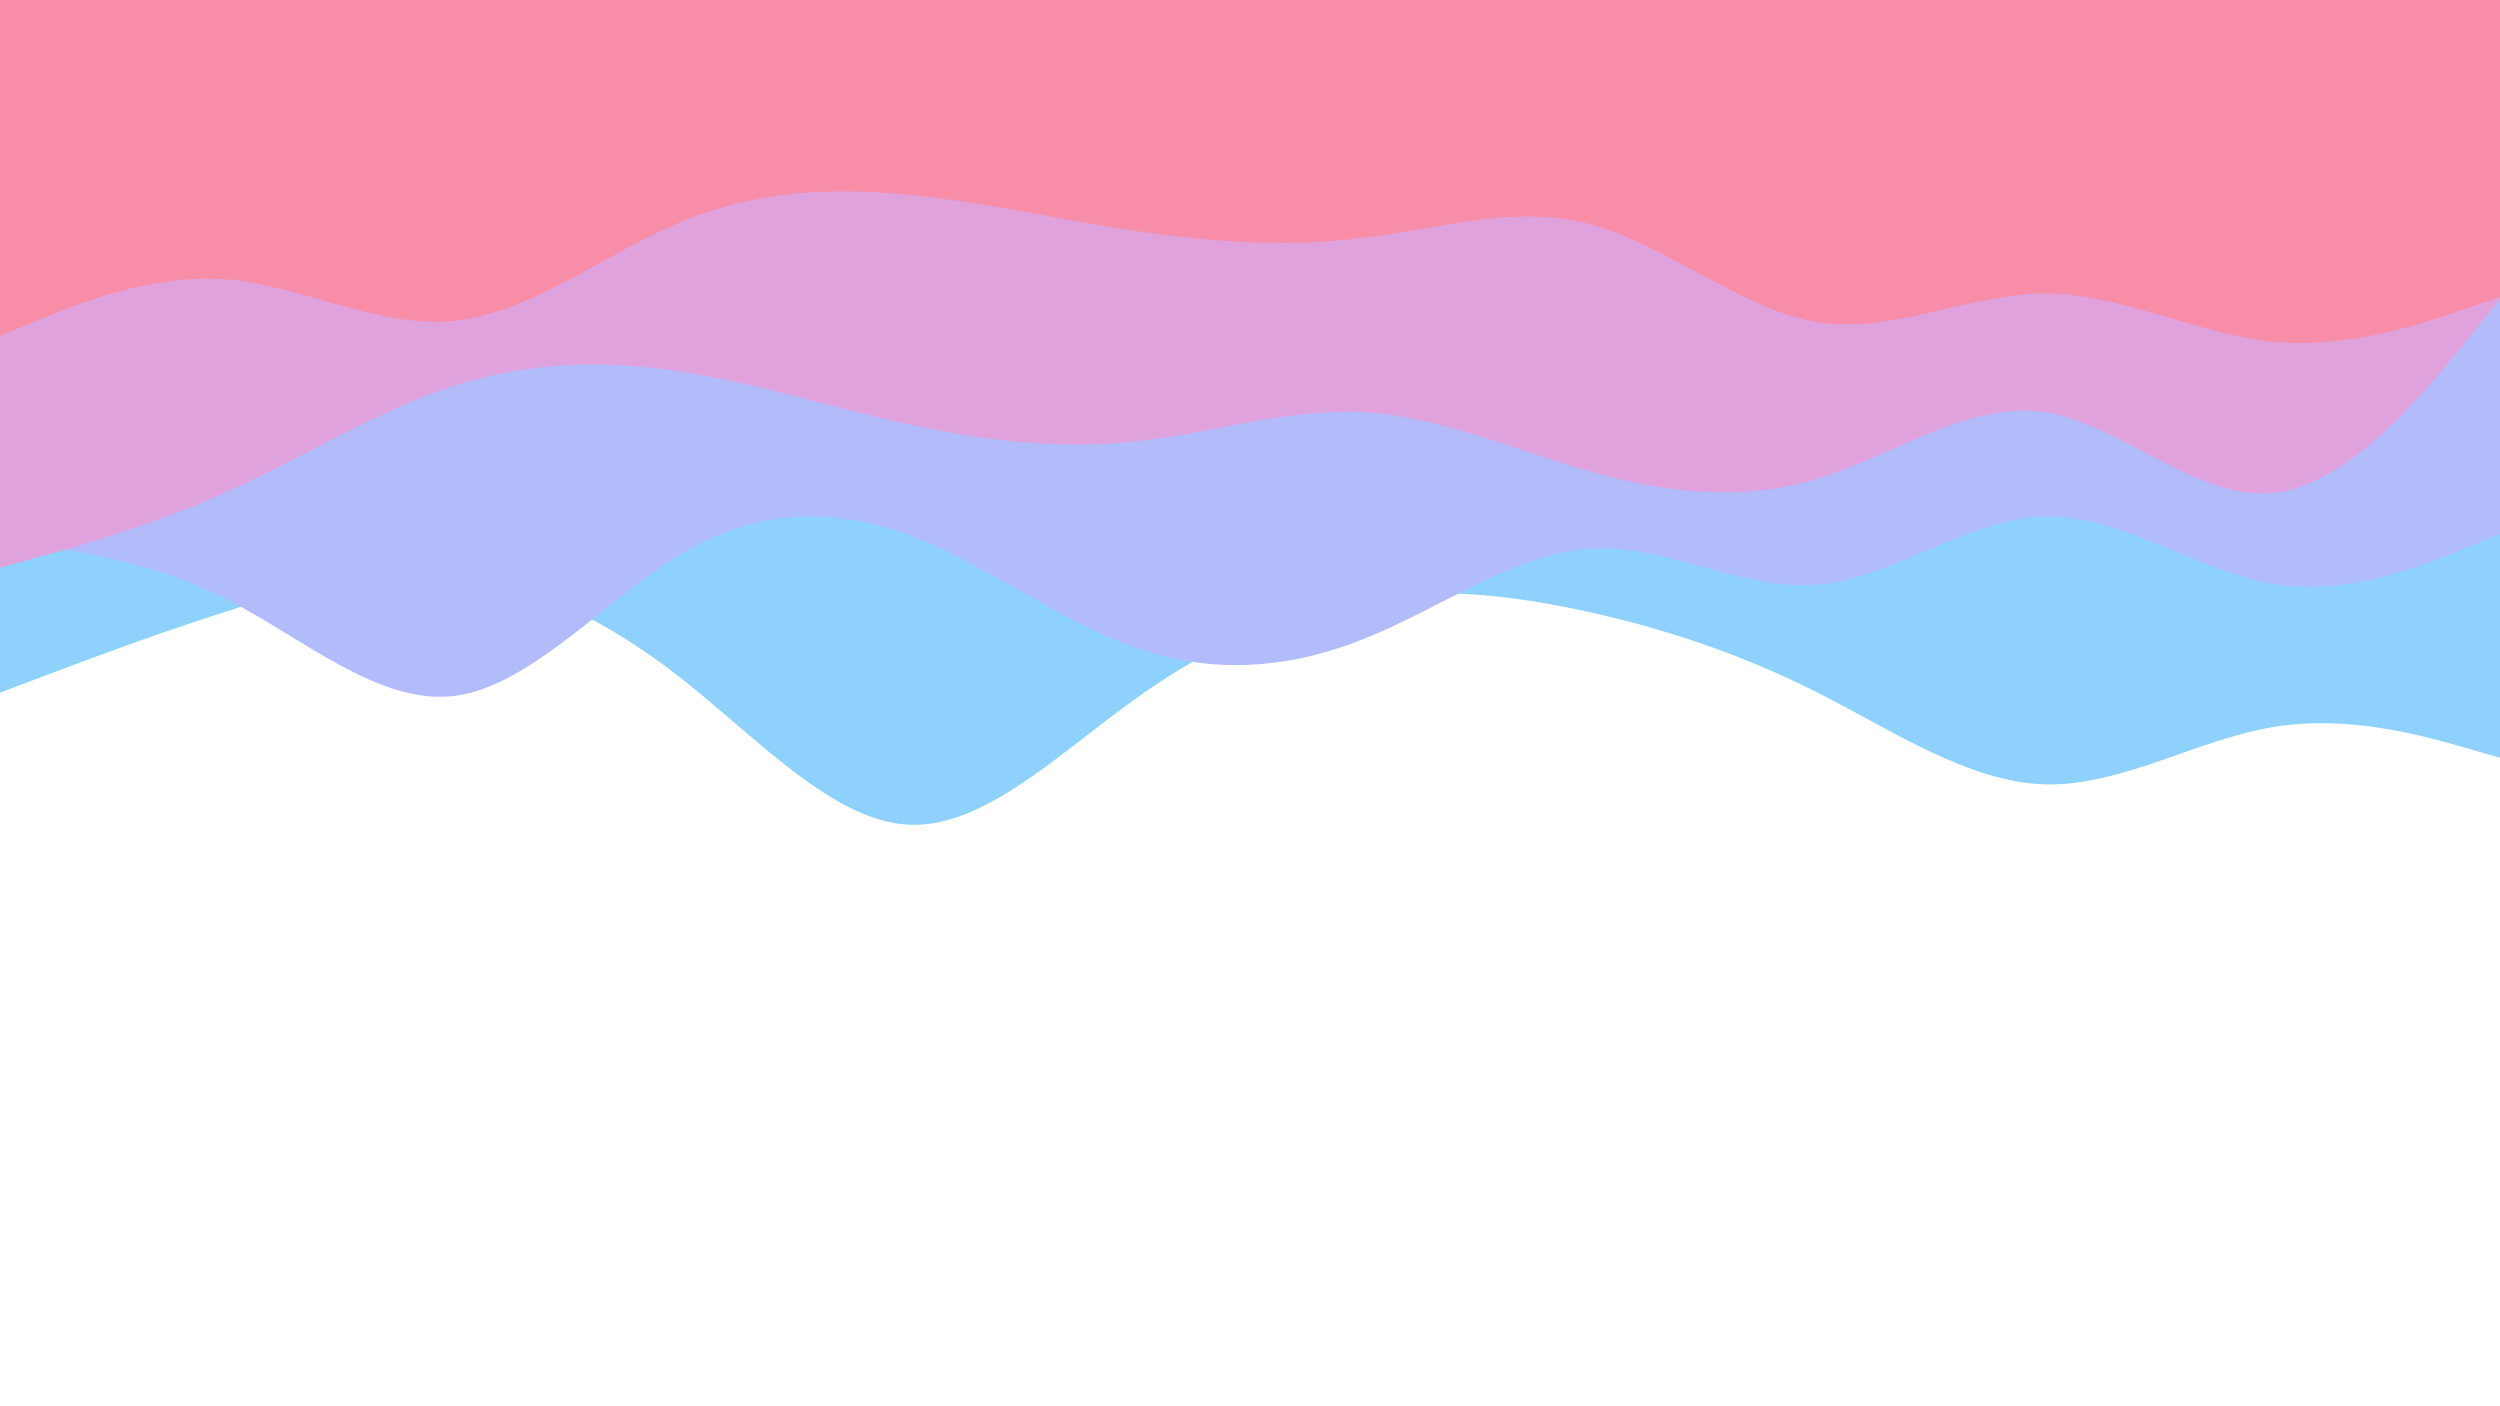 <svg id="visual" viewBox="0 0 960 540" width="960" height="540" xmlns="http://www.w3.org/2000/svg" xmlns:xlink="http://www.w3.org/1999/xlink" version="1.1"><rect x="0" y="0" width="960" height="540" fill="#ffffff"></rect><path d="M0 266L14.5 260.5C29 255 58 244 87.2 234.7C116.3 225.3 145.7 217.7 174.8 220.8C204 224 233 238 262 260.8C291 283.7 320 315.3 349 316.7C378 318 407 289 436.2 268.2C465.3 247.3 494.7 234.7 523.8 230C553 225.3 582 228.7 611 235.2C640 241.7 669 251.3 698 266C727 280.7 756 300.3 785.2 301.2C814.3 302 843.7 284 872.8 279.2C902 274.3 931 282.7 945.5 286.8L960 291L960 0L945.5 0C931 0 902 0 872.8 0C843.7 0 814.3 0 785.2 0C756 0 727 0 698 0C669 0 640 0 611 0C582 0 553 0 523.8 0C494.7 0 465.3 0 436.2 0C407 0 378 0 349 0C320 0 291 0 262 0C233 0 204 0 174.8 0C145.7 0 116.3 0 87.2 0C58 0 29 0 14.5 0L0 0Z" fill="#8ed1fc"></path><path d="M0 208L14.5 209.8C29 211.7 58 215.3 87.2 230.2C116.3 245 145.7 271 174.8 267.2C204 263.3 233 229.7 262 212.5C291 195.3 320 194.7 349 205.5C378 216.3 407 238.7 436.2 248.8C465.3 259 494.7 257 523.8 245.3C553 233.7 582 212.3 611 210.7C640 209 669 227 698 224.5C727 222 756 199 785.2 198.3C814.3 197.7 843.7 219.3 872.8 224.2C902 229 931 217 945.5 211L960 205L960 0L945.5 0C931 0 902 0 872.8 0C843.7 0 814.3 0 785.2 0C756 0 727 0 698 0C669 0 640 0 611 0C582 0 553 0 523.8 0C494.7 0 465.3 0 436.2 0C407 0 378 0 349 0C320 0 291 0 262 0C233 0 204 0 174.8 0C145.7 0 116.3 0 87.2 0C58 0 29 0 14.5 0L0 0Z" fill="#b2bcfb"></path><path d="M0 218L14.5 214C29 210 58 202 87.2 188.8C116.3 175.7 145.7 157.3 174.8 148C204 138.7 233 138.3 262 142.8C291 147.3 320 156.7 349 163C378 169.3 407 172.7 436.2 169.5C465.3 166.3 494.7 156.7 523.8 158.3C553 160 582 173 611 181.2C640 189.3 669 192.7 698 183.8C727 175 756 154 785.2 158.3C814.3 162.7 843.7 192.3 872.8 189.3C902 186.3 931 150.7 945.5 132.8L960 115L960 0L945.5 0C931 0 902 0 872.8 0C843.7 0 814.3 0 785.2 0C756 0 727 0 698 0C669 0 640 0 611 0C582 0 553 0 523.8 0C494.7 0 465.3 0 436.2 0C407 0 378 0 349 0C320 0 291 0 262 0C233 0 204 0 174.8 0C145.7 0 116.3 0 87.2 0C58 0 29 0 14.5 0L0 0Z" fill="#dfa2dd"></path><path d="M0 129L14.5 123C29 117 58 105 87.2 107.3C116.3 109.7 145.7 126.3 174.8 123.2C204 120 233 97 262 85C291 73 320 72 349 74.8C378 77.7 407 84.3 436.2 88.7C465.3 93 494.7 95 523.8 91.3C553 87.7 582 78.3 611 86.2C640 94 669 119 698 123.7C727 128.3 756 112.7 785.2 112.7C814.3 112.7 843.7 128.3 872.8 131.2C902 134 931 124 945.5 119L960 114L960 0L945.5 0C931 0 902 0 872.8 0C843.7 0 814.3 0 785.2 0C756 0 727 0 698 0C669 0 640 0 611 0C582 0 553 0 523.8 0C494.7 0 465.3 0 436.2 0C407 0 378 0 349 0C320 0 291 0 262 0C233 0 204 0 174.8 0C145.7 0 116.3 0 87.2 0C58 0 29 0 14.5 0L0 0Z" fill="#f78da7"></path></svg>